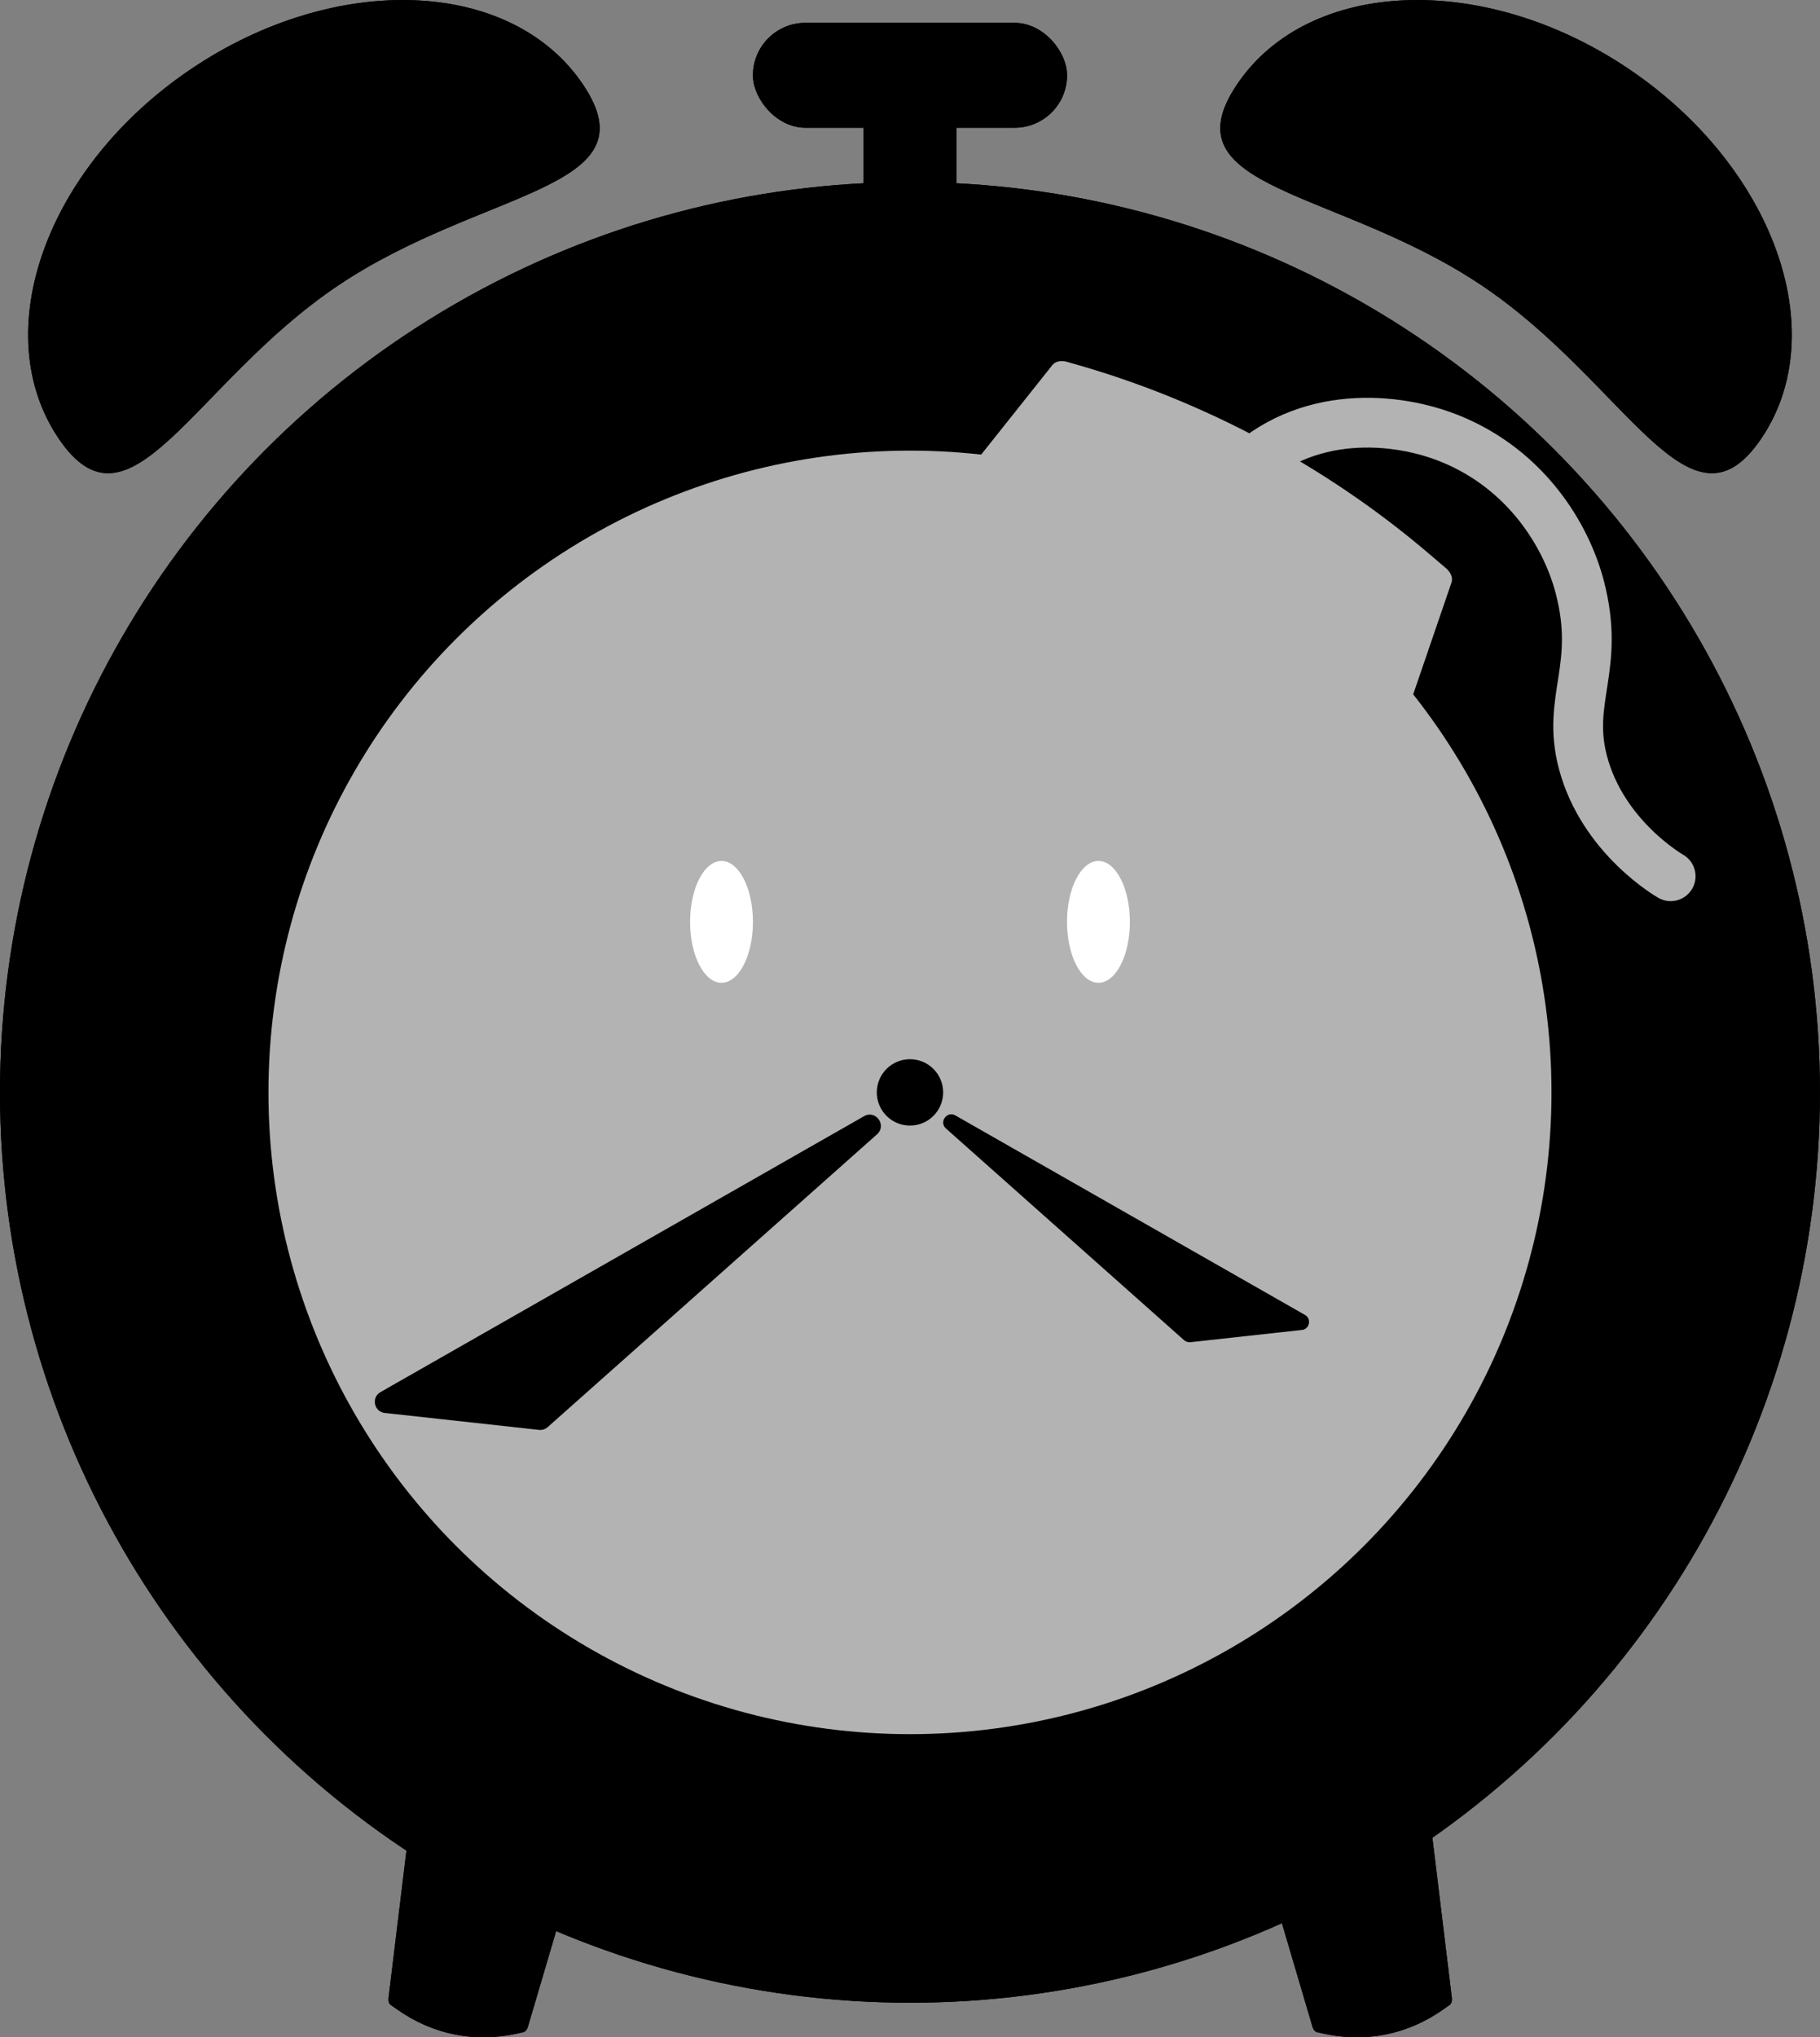 <?xml version="1.0" encoding="UTF-8"?>
<svg id="_レイヤー_1" data-name="レイヤー 1" xmlns="http://www.w3.org/2000/svg" viewBox="0 0 365.89 409.43">
  <rect x="0" y="0" width="365.89" height="409.43" fill="#808080" stroke="none"/>
  <defs>
    <style>
      .cls-1, .cls-2, .cls-3 {
        stroke-width: 0px;
      }

      .cls-4 {
        fill: none;
        stroke: #b3b3b3;
        stroke-linecap: round;
        stroke-miterlimit: 10;
        stroke-width: 10px;
      }

      .cls-2 {
        fill: #b3b3b3;
      }

      .cls-3 {
        fill: #fff;
      }
    </style>
  </defs>
  <circle class="cls-1" cx="182.94" cy="219.53" r="182.94"/>
  <circle class="cls-2" cx="182.94" cy="219.53" r="128.97"/>
  <path class="cls-2" d="M165.66,131.06l45.92-57.71c.58-.73,1.73-.98,2.94-.63l2.61.75c25.5,7.38,49.83,20.49,70.07,37.74l3.52,3c.97.82,1.4,1.94,1.09,2.84l-23.88,69.69-102.27-55.68Z"/>
  <path class="cls-1" d="M119.54,361.88l-13.41,45.42c-.17.58-.54,1.01-.95,1.1l-.89.2c-8.7,2-17.2.33-24.46-4.79l-1.27-.89c-.35-.25-.52-.8-.45-1.4l5.71-46.99,35.72,7.35Z"/>
  <path class="cls-1" d="M250.45,361.88l13.41,45.42c.17.58.54,1.01.95,1.1l.89.2c8.7,2,17.2.33,24.46-4.79l1.27-.89c.35-.25.52-.8.45-1.4l-5.71-46.99-35.72,7.35Z"/>
  <path class="cls-1" d="M248.69,16.96c14.4-21.34,49.67-22.72,78.78-3.09,29.11,19.64,41.04,52.86,26.65,74.21s-26.95-10.96-56.06-30.6c-29.11-19.64-63.77-19.18-49.37-40.52Z"/>
  <path class="cls-1" d="M117.19,16.96c-14.4-21.34-49.67-22.72-78.78-3.09S-2.63,66.73,11.76,88.08s26.95-10.96,56.06-30.6,63.77-19.18,49.37-40.52Z"/>
  <circle class="cls-1" cx="182.94" cy="219.53" r="6.67"/>
  <path class="cls-1" d="M261.72,267.27l-22.41,2.46c-.46.05-.91-.1-1.26-.4l-47.87-42.54c-1.46-1.3.19-3.6,1.89-2.63l70.28,40.09c1.37.78.94,2.86-.63,3.03Z"/>
  <path class="cls-1" d="M77.36,283.95l31,3.4c.63.07,1.26-.13,1.74-.55l66.22-58.85c2.02-1.8-.26-4.98-2.61-3.64l-97.22,55.45c-1.89,1.08-1.3,3.95.87,4.19Z"/>
  <ellipse class="cls-3" cx="220.83" cy="185.26" rx="6.32" ry="12.24"/>
  <ellipse class="cls-3" cx="145.05" cy="185.26" rx="6.32" ry="12.24"/>
  <rect class="cls-1" x="173.59" y="15.14" width="18.71" height="28.1"/>
  <rect class="cls-1" x="151.37" y="4.59" width="63.15" height="21.08" rx="10.54" ry="10.54"/>
  <circle class="cls-1" cx="182.94" cy="219.53" r="182.94"/>
  <circle class="cls-2" cx="182.94" cy="219.53" r="128.97"/>
  <path class="cls-2" d="M165.66,131.06l45.92-57.71c.58-.73,1.73-.98,2.94-.63l2.61.75c25.5,7.38,49.83,20.49,70.07,37.74l3.52,3c.97.82,1.4,1.94,1.09,2.84l-23.88,69.69-102.27-55.68Z"/>
  <path class="cls-1" d="M119.54,361.88l-13.41,45.42c-.17.58-.54,1.01-.95,1.1l-.89.2c-8.7,2-17.2.33-24.46-4.79l-1.27-.89c-.35-.25-.52-.8-.45-1.4l5.71-46.99,35.72,7.35Z"/>
  <path class="cls-1" d="M250.45,361.88l13.41,45.42c.17.58.54,1.01.95,1.1l.89.2c8.7,2,17.2.33,24.46-4.79l1.27-.89c.35-.25.52-.8.45-1.4l-5.71-46.99-35.72,7.35Z"/>
  <path class="cls-1" d="M248.69,16.96c14.4-21.34,49.67-22.72,78.78-3.09,29.11,19.64,41.04,52.86,26.65,74.21s-26.95-10.96-56.06-30.6c-29.11-19.64-63.77-19.18-49.37-40.52Z"/>
  <path class="cls-1" d="M117.19,16.96c-14.4-21.34-49.67-22.72-78.78-3.09S-2.63,66.73,11.76,88.08s26.95-10.96,56.06-30.6,63.77-19.18,49.37-40.52Z"/>
  <circle class="cls-1" cx="182.94" cy="219.53" r="6.67"/>
  <path class="cls-1" d="M261.72,267.27l-22.41,2.46c-.46.05-.91-.1-1.26-.4l-47.87-42.54c-1.46-1.3.19-3.6,1.89-2.63l70.28,40.09c1.37.78.94,2.86-.63,3.03Z"/>
  <path class="cls-1" d="M77.36,283.95l31,3.4c.63.07,1.26-.13,1.74-.55l66.22-58.85c2.02-1.8-.26-4.98-2.61-3.64l-97.22,55.45c-1.89,1.08-1.3,3.95.87,4.19Z"/>
  <ellipse class="cls-3" cx="220.83" cy="185.26" rx="6.32" ry="12.24"/>
  <ellipse class="cls-3" cx="145.05" cy="185.26" rx="6.32" ry="12.24"/>
  <rect class="cls-1" x="173.59" y="15.14" width="18.71" height="28.1"/>
  <rect class="cls-1" x="151.37" y="4.59" width="63.15" height="21.08" rx="10.54" ry="10.54"/>
  <path class="cls-4" d="M249.33,95.1c12.96-12.96,31.38-11.45,42.57-6.8,14.95,6.21,22.97,19.23,25.7,29.69,4.22,16.23-2.71,22.38.6,35.1,3.97,15.24,17.67,23,17.67,23"/>
</svg>